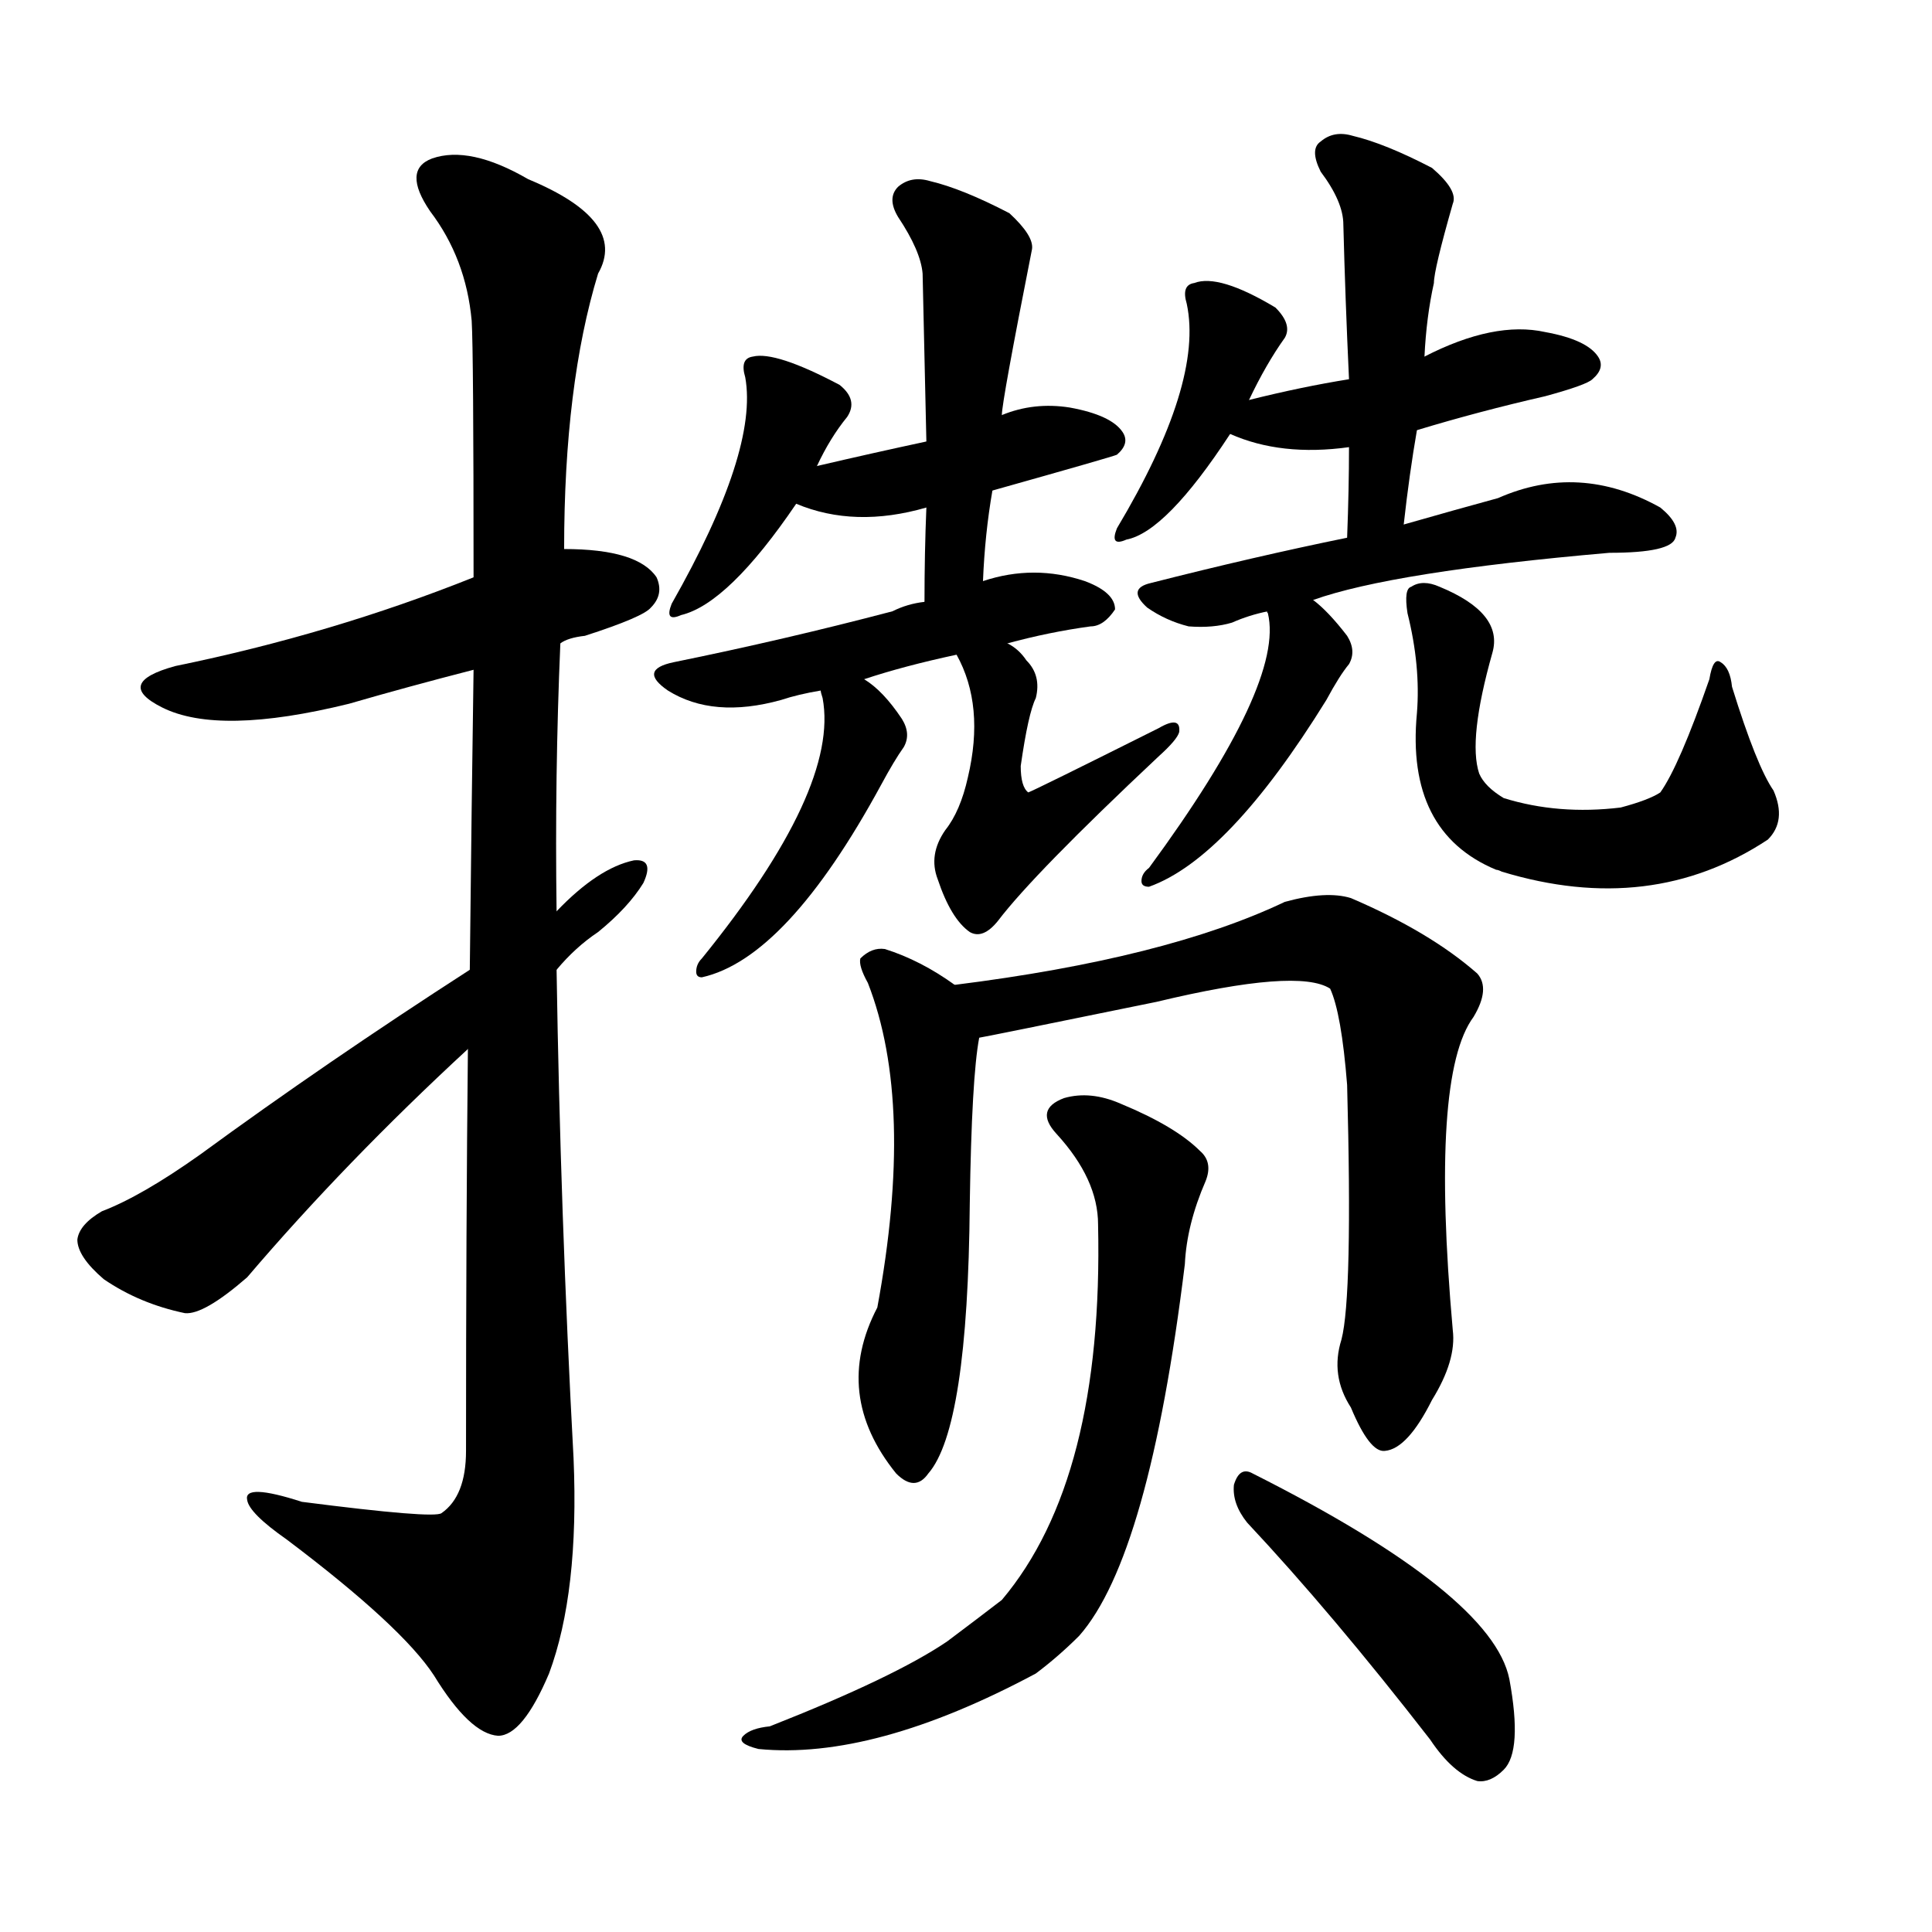 <svg version="1.1" viewBox="0 0 1024 1024" xmlns="http://www.w3.org/2000/svg">
  
  <g transform="scale(1, -1) translate(0, -900)">
    <style type="text/css">
        .origin {display:none;}
        .hide {display:none;}
        .stroke {fill: #000000;}
    </style>

    <path d="M 297 559 Q 301 562 310 563 Q 341 573 345 578 Q 352 585 348 594 Q 338 609 299 609 L 251 594 Q 176 564 93 547 Q 60 538 86 525 Q 116 510 185 527 Q 216 536 251 545 L 297 559 Z" fill="lightgray" class="stroke"/>
    <path d="M 248 344 Q 247 250 247 131 Q 247 107 234 98 Q 230 95 160 104 Q 129 114 131 105 Q 132 98 152 84 Q 213 38 230 12 Q 249 -19 264 -20 Q 277 -20 291 13 Q 307 56 304 127 Q 297 257 295 386 L 295 417 Q 294 489 297 559 L 299 609 Q 299 696 317 755 Q 333 783 280 805 Q 249 823 229 816 Q 213 810 228 788 Q 247 763 250 730 Q 251 714 251 594 L 251 545 Q 250 478 249 386 L 248 344 Z" fill="lightgray" class="stroke"/>
    <path d="M 249 386 Q 173 337 106 288 Q 75 266 54 258 Q 42 251 41 243 Q 41 234 55 222 Q 74 209 98 204 Q 108 203 131 223 Q 183 284 248 344 L 295 386 Q 305 398 317 406 Q 333 419 341 432 Q 347 445 336 444 Q 317 440 295 417 L 249 386 Z" fill="lightgray" class="stroke"/>
    <path d="M 433 653 Q 440 668 449 679 Q 455 688 445 696 Q 411 714 399 711 Q 392 710 395 700 Q 402 661 356 580 Q 352 570 361 574 Q 386 580 422 633 L 433 653 Z" fill="lightgray" class="stroke"/>
    <path d="M 526 640 Q 590 658 592 659 Q 599 665 595 671 Q 589 680 567 684 Q 548 687 531 680 L 491 666 Q 463 660 433 653 C 404 646 394 644 422 633 Q 453 620 491 631 L 526 640 Z" fill="lightgray" class="stroke"/>
    <path d="M 521 592 Q 522 617 526 640 L 531 680 Q 531 687 547 768 Q 548 775 535 787 Q 510 800 493 804 Q 483 807 476 801 Q 470 795 476 785 Q 488 767 489 755 Q 490 713 491 666 L 491 631 Q 490 607 490 581 C 490 551 520 562 521 592 Z" fill="lightgray" class="stroke"/>
    <path d="M 534 559 Q 556 565 578 568 Q 585 568 591 577 Q 591 586 575 592 Q 548 601 521 592 L 490 581 Q 481 580 473 576 Q 416 561 357 549 Q 338 545 354 534 Q 378 519 414 529 Q 423 532 435 534 L 458 540 Q 479 547 507 553 L 534 559 Z" fill="lightgray" class="stroke"/>
    <path d="M 435 534 Q 435 533 436 530 Q 445 482 372 392 Q 369 389 369 385 Q 369 382 372 382 Q 417 392 467 484 Q 474 497 479 504 Q 483 511 478 519 Q 468 534 458 540 C 434 557 429 561 435 534 Z" fill="lightgray" class="stroke"/>
    <path d="M 507 553 Q 522 526 513 488 Q 509 470 501 460 Q 492 447 497 434 Q 504 413 514 406 Q 521 402 529 412 Q 548 437 614 499 Q 624 508 625 512 Q 626 521 614 514 Q 548 481 545 480 Q 541 483 541 494 Q 545 522 549 530 Q 552 542 544 550 Q 540 556 534 559 C 510 576 494 580 507 553 Z" fill="lightgray" class="stroke"/>
    <path d="M 662 688 Q 671 707 681 721 Q 685 728 676 737 Q 646 755 633 750 Q 626 749 629 739 Q 638 697 592 620 Q 588 610 597 614 Q 618 618 652 670 L 662 688 Z" fill="lightgray" class="stroke"/>
    <path d="M 751 672 Q 784 682 819 690 Q 841 696 844 699 Q 851 705 847 711 Q 841 720 819 724 Q 792 730 755 711 L 715 699 Q 690 695 662 688 C 633 681 628 680 652 670 Q 679 658 715 663 L 751 672 Z" fill="lightgray" class="stroke"/>
    <path d="M 744 622 Q 747 649 751 672 L 755 711 Q 756 732 760 750 Q 760 757 770 792 Q 773 799 759 811 Q 734 824 717 828 Q 707 831 700 825 Q 694 821 700 809 Q 712 793 712 781 Q 713 742 715 699 L 715 663 Q 715 641 714 615 C 713 585 741 592 744 622 Z" fill="lightgray" class="stroke"/>
    <path d="M 696 582 Q 738 597 853 607 Q 886 607 888 615 Q 891 622 880 631 Q 837 655 794 636 Q 772 630 744 622 L 714 615 Q 665 605 610 591 Q 597 588 608 578 Q 618 571 630 568 Q 643 567 653 570 Q 662 574 672 576 L 696 582 Z" fill="lightgray" class="stroke"/>
    <path d="M 672 576 Q 671 576 672 575 Q 681 538 609 440 Q 605 437 605 433 Q 605 430 609 430 Q 651 445 703 529 Q 710 542 715 548 Q 719 555 714 563 Q 704 576 696 582 C 673 601 668 606 672 576 Z" fill="lightgray" class="stroke"/>
    <path d="M 940 481 Q 931 494 918 536 Q 917 546 912 549 Q 908 552 906 540 Q 890 494 880 480 Q 874 476 859 472 Q 826 468 797 477 Q 787 483 784 490 Q 778 508 791 554 Q 797 575 763 589 Q 754 593 748 589 Q 744 588 746 575 Q 753 547 751 522 Q 745 459 793 439 Q 794 439 796 438 Q 875 414 937 455 Q 947 465 940 481 Z" fill="lightgray" class="stroke"/>
    <path d="M 506 378 Q 488 391 469 397 Q 462 398 456 392 Q 455 388 460 379 Q 485 315 465 207 Q 441 161 475 119 Q 485 109 492 119 Q 513 143 514 262 Q 515 329 519 350 C 522 367 522 367 506 378 Z" fill="lightgray" class="stroke"/>
    <path d="M 711 190 Q 705 171 716 154 Q 726 130 734 131 Q 746 132 759 158 Q 772 179 770 195 Q 758 330 781 361 Q 790 376 783 384 Q 758 406 716 424 Q 703 428 681 422 Q 618 392 506 378 C 476 374 490 344 519 350 Q 520 350 613 369 Q 688 387 705 376 Q 711 363 714 325 Q 717 213 711 190 Z" fill="lightgray" class="stroke"/>
    <path d="M 582 251 Q 585 116 531 52 Q 518 42 502 30 Q 474 11 408 -15 Q 398 -16 394 -20 Q 390 -24 402 -27 Q 463 -33 549 13 Q 561 22 572 33 Q 609 75 628 230 Q 629 251 639 274 Q 643 284 636 290 Q 623 303 594 315 Q 578 322 564 318 Q 548 312 560 299 Q 582 275 582 251 Z" fill="lightgray" class="stroke"/>
    <path d="M 661 93 Q 706 45 758 -22 Q 770 -40 783 -44 Q 790 -45 797 -38 Q 807 -28 800 10 Q 791 55 664 119 Q 657 123 654 113 Q 653 103 661 93 Z" fill="lightgray" class="stroke"/></g>
</svg>